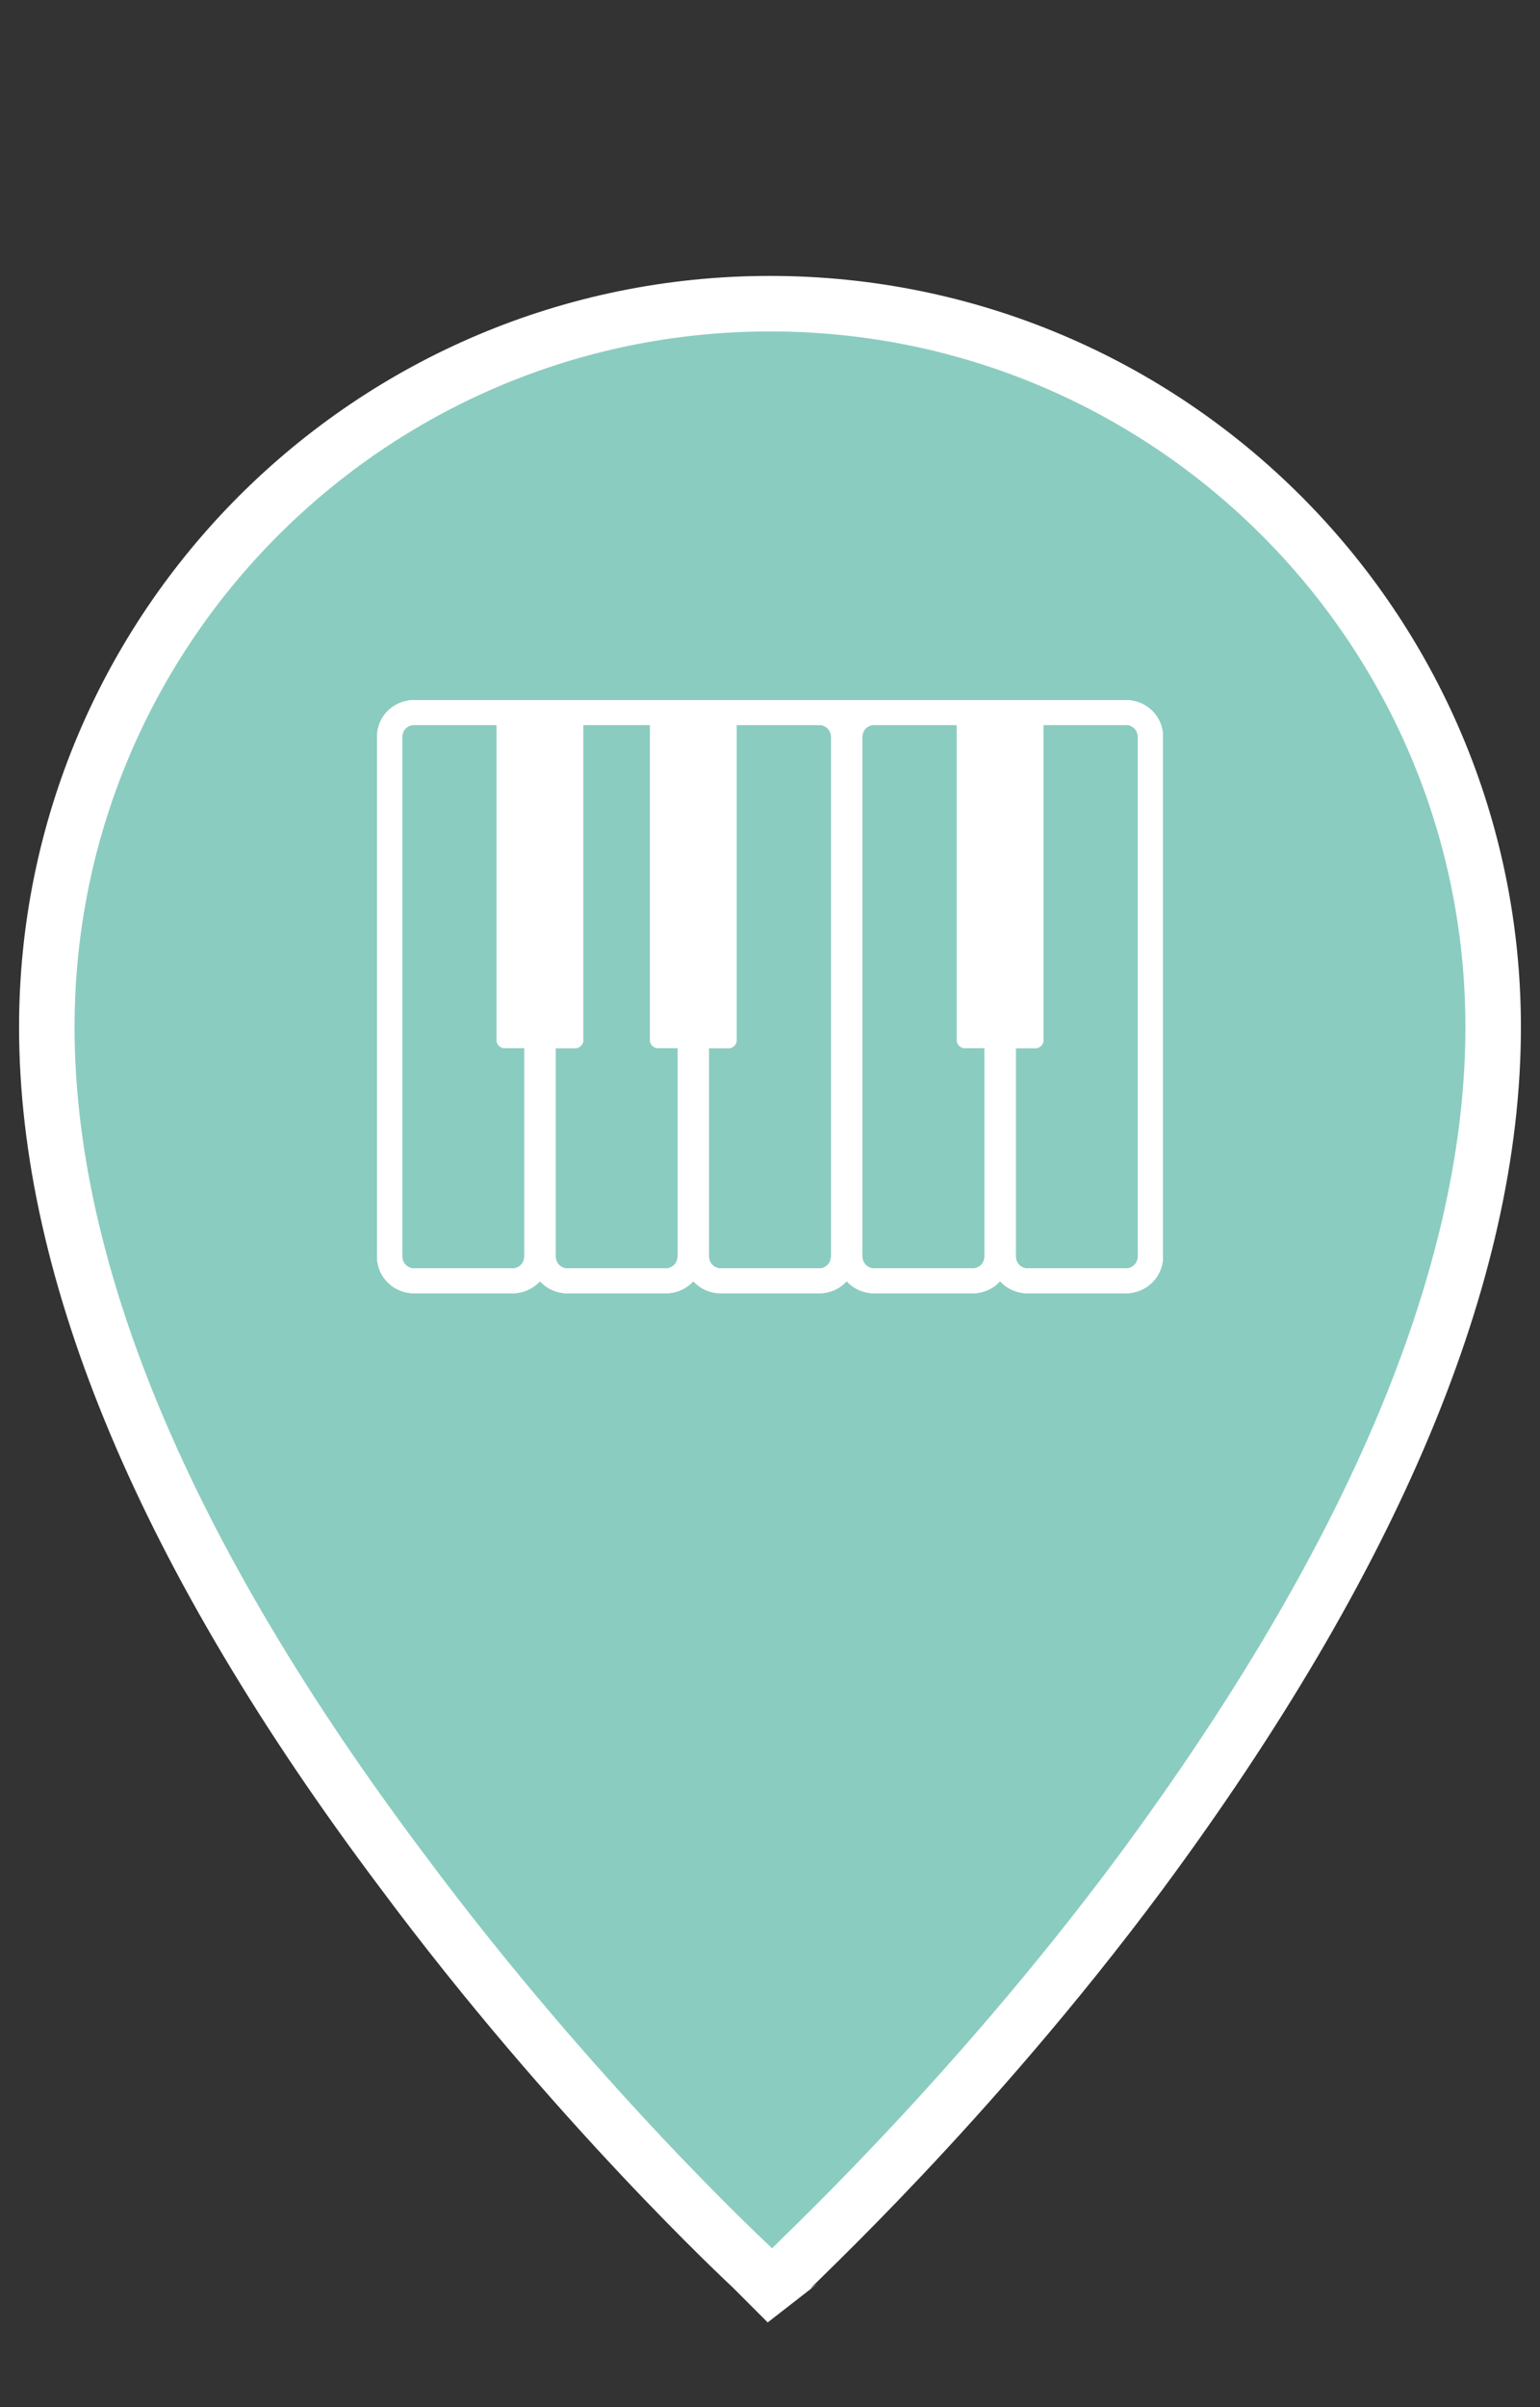 <?xml version="1.0" encoding="utf-8"?>
<!-- Generator: Adobe Illustrator 16.0.0, SVG Export Plug-In . SVG Version: 6.00 Build 0)  -->
<!DOCTYPE svg PUBLIC "-//W3C//DTD SVG 1.1//EN" "http://www.w3.org/Graphics/SVG/1.1/DTD/svg11.dtd">
<svg version="1.1" id="Calque_1" xmlns="http://www.w3.org/2000/svg" xmlns:xlink="http://www.w3.org/1999/xlink" x="0px" y="0px"
	 width="55.5px" height="86.714px" viewBox="0 0 55.5 86.714" enable-background="new 0 0 55.5 86.714" xml:space="preserve">
<rect x="0" y="0" width="55.5" height="86.714" fill="#333333" stroke="none"/>
<g id="Calque_1_1_">
</g>
<g id="filters">
	<g id="bar_2_">
	</g>
	<g id="snack_1_">
	</g>
</g>
<g id="V2">
	<g id="resto">
	</g>
	<g id="bar_1_">
	</g>
	<g id="resto-u">
	</g>
	<g id="asso">
	</g>
	<g id="bar">
	</g>
	<g id="bilbio">
	</g>
	<g id="snack">
	</g>
</g>
<g id="markers_x5F_V3">
	<g id="biblio_1_">
	</g>
	<g id="asso_2_">
	</g>
	<g id="cafe_1_">
	</g>
	<g id="bar_3_">
	</g>
	<g id="resto_2_">
	</g>
	<g id="snack_2_">
	</g>
	<g id="resto-u_1_">
		<g>
			<g>
				<path fill="#8BCCC0" stroke="#FFFFFF" stroke-width="2" stroke-miterlimit="10" d="M27.75,82.335l-0.64-0.64
					c-0.079-0.079-6.396-5.917-12.632-14.312C6.004,56.112,1.687,45.878,1.687,37.004c0-14.393,11.673-26.064,26.063-26.064
					c14.391,0,26.062,11.672,26.062,26.064c0,8.875-4.316,19.108-12.711,30.462c-6.235,8.394-12.631,14.229-12.631,14.309
					L27.75,82.335z"/>
			</g>
		</g>
		<g>
			<defs>
				<path id="SVGID_1_" d="M40.581,25.222H14.923c-0.736,0-1.333,0.588-1.333,1.311v18.747c0,0.722,0.598,1.31,1.333,1.31h3.545
					c0.393,0,0.746-0.167,0.992-0.435c0.243,0.268,0.597,0.435,0.99,0.435h3.545c0.393,0,0.747-0.167,0.992-0.435
					c0.243,0.268,0.598,0.435,0.989,0.435h3.546c0.394,0,0.747-0.167,0.992-0.435c0.243,0.268,0.598,0.435,0.991,0.435h3.547
					c0.393,0,0.746-0.167,0.99-0.435c0.245,0.268,0.599,0.435,0.991,0.435h3.545c0.735,0,1.333-0.588,1.333-1.31V26.532
					C41.913,25.81,41.314,25.222,40.581,25.222z M18.893,45.279c0,0.229-0.19,0.417-0.425,0.417h-3.545
					c-0.234,0-0.425-0.188-0.425-0.417V26.532c0-0.23,0.191-0.417,0.425-0.417h2.974v11.351c0,0.163,0.136,0.296,0.302,0.296h0.694
					V45.279z M24.419,45.279c0,0.229-0.191,0.417-0.423,0.417H20.45c-0.233,0-0.424-0.188-0.424-0.417v-7.515h0.694
					c0.166,0,0.302-0.135,0.302-0.297V26.115h2.402v11.351c0,0.163,0.136,0.296,0.301,0.296h0.695V45.279L24.419,45.279z
					 M29.947,45.279c0,0.229-0.19,0.417-0.424,0.417h-3.547c-0.232,0-0.424-0.188-0.424-0.417v-7.515h0.695
					c0.167,0,0.302-0.135,0.302-0.297V26.115h2.975c0.233,0,0.424,0.188,0.424,0.417V45.279z M35.478,45.279
					c0,0.229-0.19,0.417-0.424,0.417h-3.548c-0.233,0-0.426-0.188-0.426-0.417V26.532c0-0.23,0.192-0.417,0.426-0.417h2.976v11.351
					c0,0.163,0.135,0.296,0.303,0.296h0.693V45.279z M41.005,45.279c0,0.229-0.191,0.417-0.424,0.417h-3.547
					c-0.233,0-0.424-0.188-0.424-0.417v-7.515h0.693c0.168,0,0.303-0.135,0.303-0.297V26.115h2.975c0.232,0,0.424,0.188,0.424,0.417
					V45.279z"/>
			</defs>
			<use xlink:href="#SVGID_1_"  overflow="visible" fill-rule="evenodd" clip-rule="evenodd" fill="#FFFFFF"/>
			<clipPath id="SVGID_2_">
				<use xlink:href="#SVGID_1_"  overflow="visible"/>
			</clipPath>
			<g clip-path="url(#SVGID_2_)">
				<defs>
					<rect id="SVGID_3_" x="-122.49" y="-285.533" width="294.359" height="523.557"/>
				</defs>
				<use xlink:href="#SVGID_3_"  overflow="visible" fill="#FFFFFF"/>
				<clipPath id="SVGID_4_">
					<use xlink:href="#SVGID_3_"  overflow="visible"/>
				</clipPath>
				<rect x="9.666" y="21.296" clip-path="url(#SVGID_4_)" fill="#FFFFFF" width="36.171" height="29.218"/>
			</g>
		</g>
	</g>
</g>
</svg>
